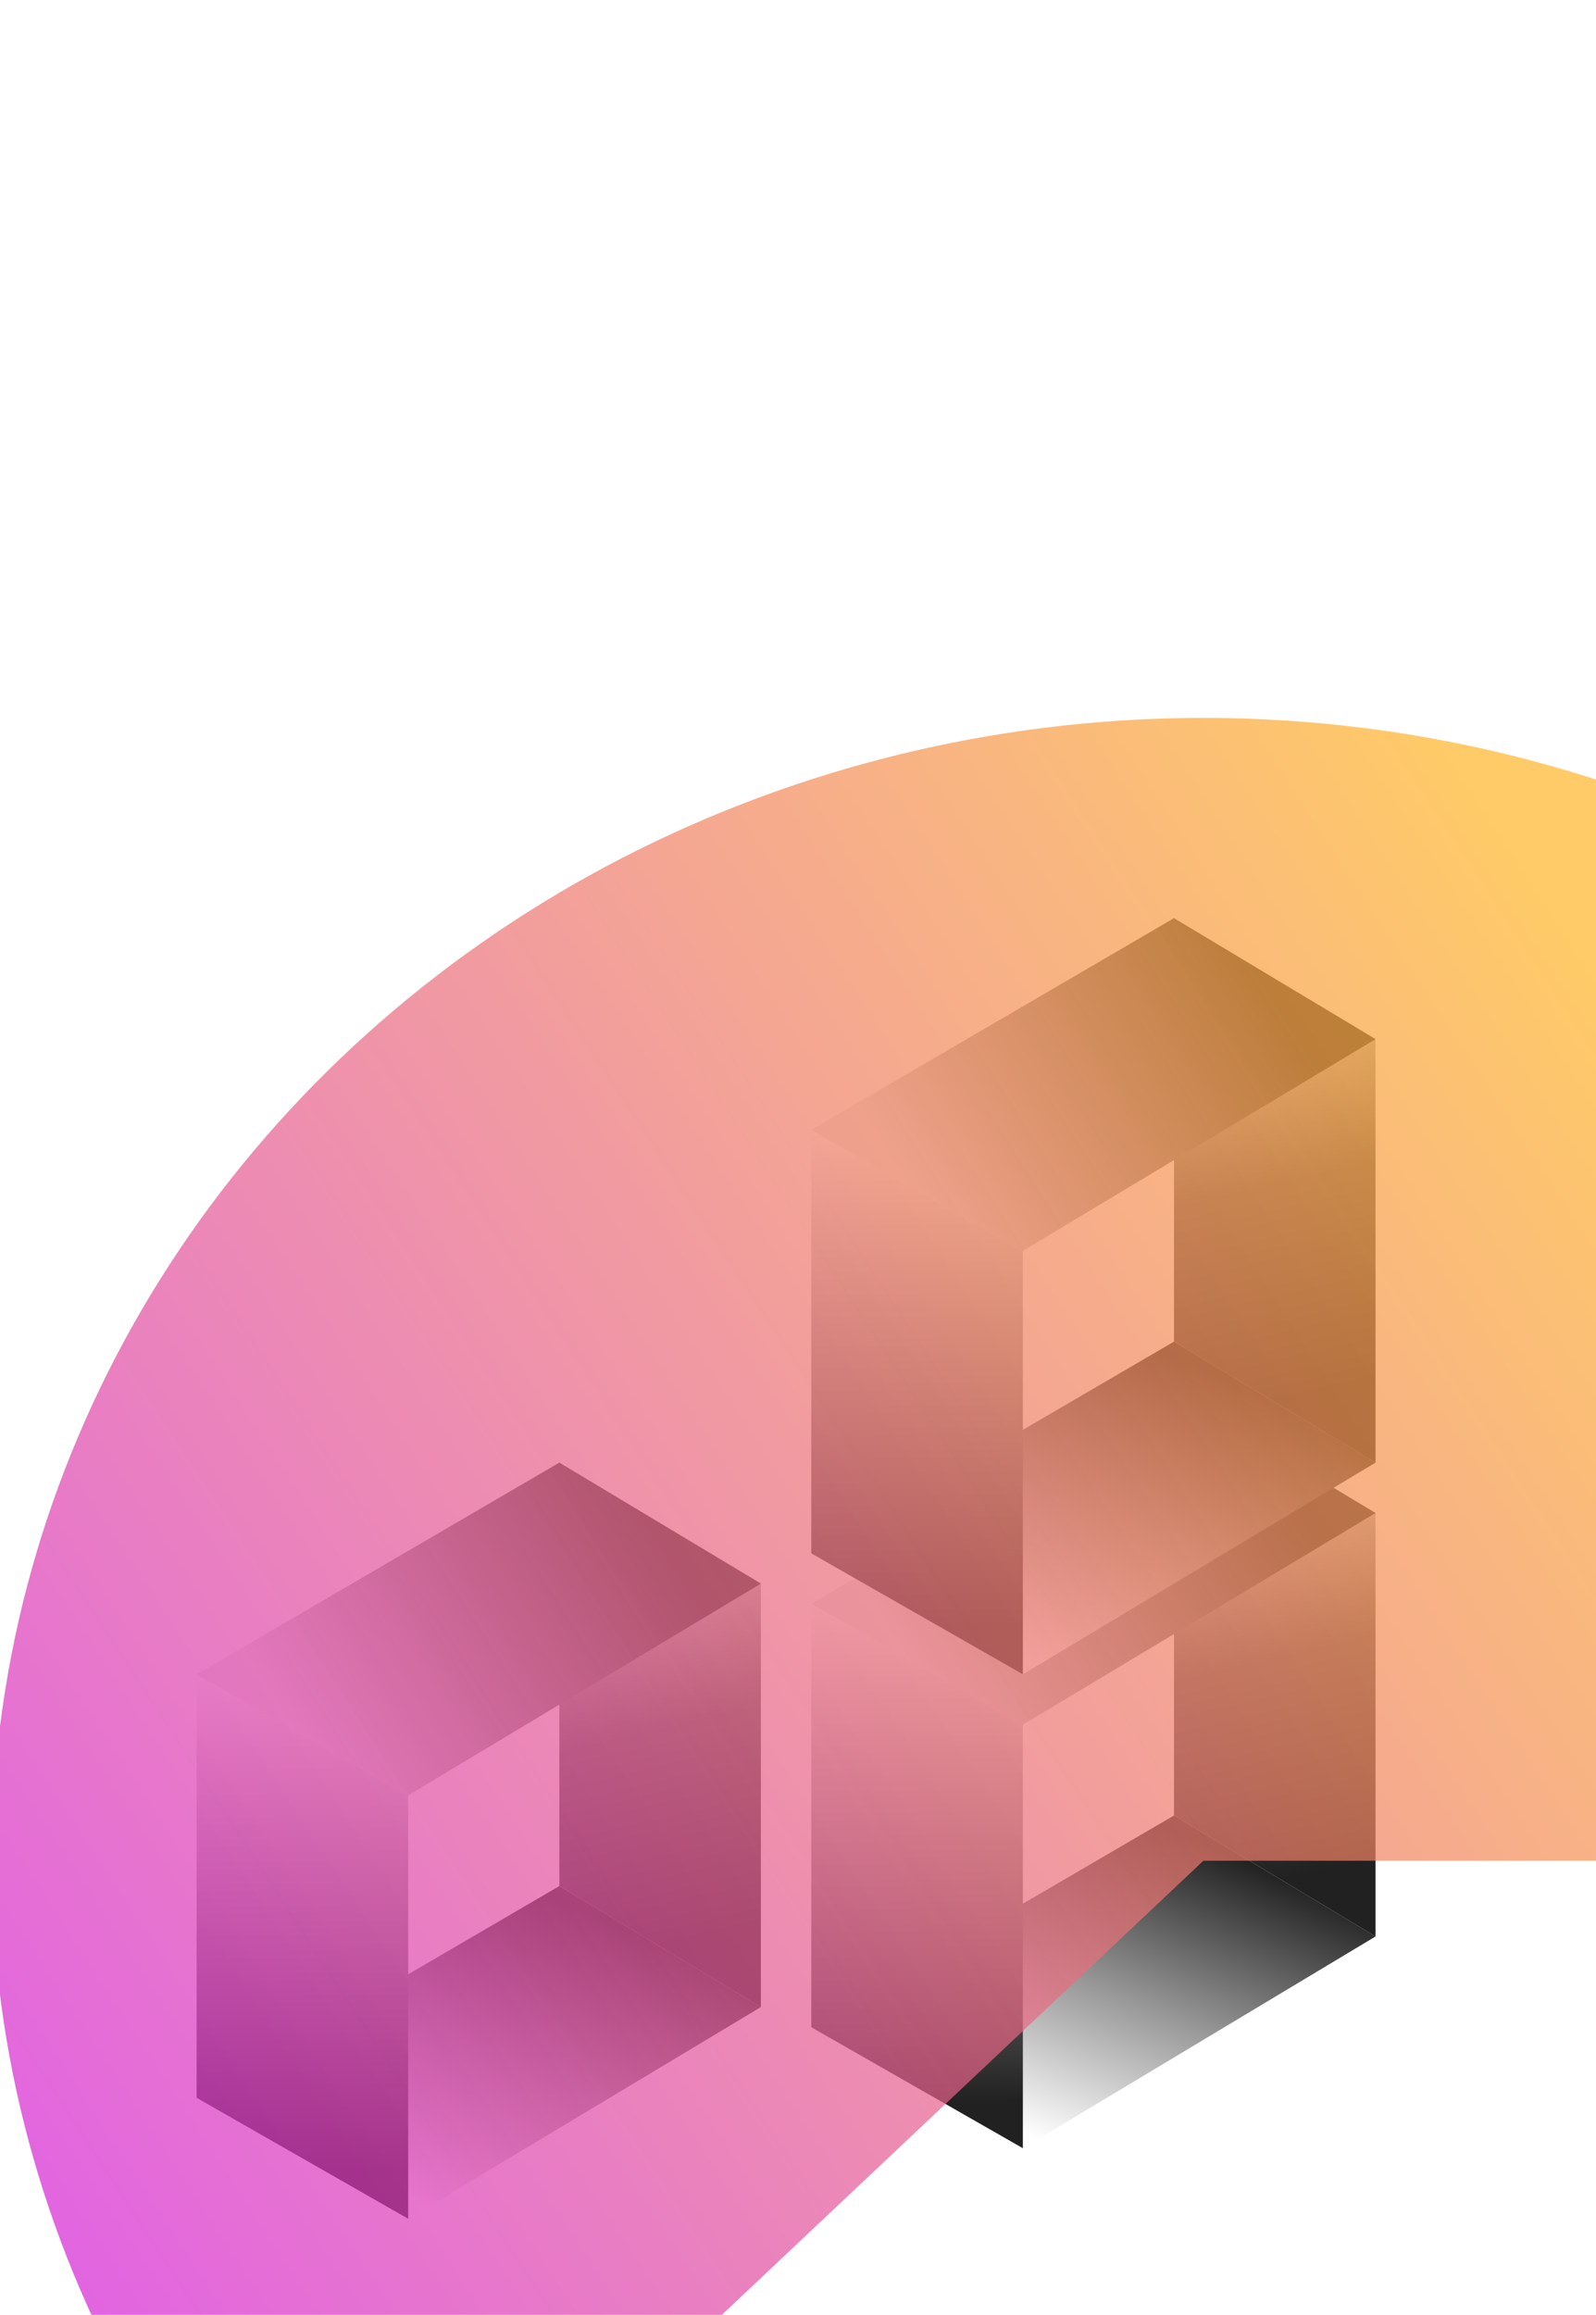 <svg width="327" height="474" viewBox="0 0 327 474" fill="none" xmlns="http://www.w3.org/2000/svg">
<path d="M114.605 386.191L155.895 410.965L83.638 454.319L40.284 429.545L114.605 386.191Z" fill="url(#paint0_linear_1224_10165)"/>
<path d="M40.284 342.837L83.638 367.611V454.319L40.284 429.545L40.284 342.837Z" fill="url(#paint1_linear_1224_10165)"/>
<path d="M114.605 299.483L155.895 324.257V410.965L114.605 386.191V299.483Z" fill="url(#paint2_linear_1224_10165)"/>
<path d="M114.605 299.483L155.895 324.257L83.638 367.611L40.284 342.837L114.605 299.483Z" fill="url(#paint3_linear_1224_10165)"/>
<path d="M240.539 371.74L281.829 396.514L209.572 439.868L166.218 415.094L240.539 371.74Z" fill="url(#paint4_linear_1224_10165)"/>
<path d="M166.218 328.385L209.572 353.159V439.867L166.218 415.094L166.218 328.385Z" fill="url(#paint5_linear_1224_10165)"/>
<path d="M240.539 285.031L281.829 309.805V396.513L240.539 371.74V285.031Z" fill="url(#paint6_linear_1224_10165)"/>
<path d="M240.539 285.031L281.829 309.805L209.572 353.159L166.218 328.386L240.539 285.031Z" fill="url(#paint7_linear_1224_10165)"/>
<path d="M240.539 274.708L281.829 299.482L209.572 342.837L166.218 318.063L240.539 274.708Z" fill="url(#paint8_linear_1224_10165)"/>
<path d="M166.218 231.354L209.572 256.128V342.837L166.218 318.063L166.218 231.354Z" fill="url(#paint9_linear_1224_10165)"/>
<path d="M240.539 188L281.829 212.774V299.482L240.539 274.708V188Z" fill="url(#paint10_linear_1224_10165)"/>
<path d="M240.539 188L281.829 212.774L209.572 256.128L166.218 231.354L240.539 188Z" fill="url(#paint11_linear_1224_10165)"/>
<g filter="url(#filter0_f_1224_10165)">
<path d="M494.845 381C494.845 342.518 484.776 304.631 465.528 270.693C446.281 236.755 418.45 207.815 384.501 186.436C350.552 165.057 311.533 151.899 270.899 148.127C230.266 144.355 189.272 150.086 151.55 164.812C113.828 179.538 80.541 202.805 54.639 232.552C28.737 262.299 11.018 297.607 3.052 335.349C-4.913 373.091 -2.88 412.102 8.973 448.927C20.825 485.751 42.13 519.252 71.002 546.463L246.563 381H494.845Z" fill="url(#paint12_linear_1224_10165)" fill-opacity="0.7"/>
</g>
<defs>
<filter id="filter0_f_1224_10165" x="-148.197" y="0.521" width="789.521" height="692.421" filterUnits="userSpaceOnUse" color-interpolation-filters="sRGB">
<feFlood flood-opacity="0" result="BackgroundImageFix"/>
<feBlend mode="normal" in="SourceGraphic" in2="BackgroundImageFix" result="shape"/>
<feGaussianBlur stdDeviation="73.239" result="effect1_foregroundBlur_1224_10165"/>
</filter>
<linearGradient id="paint0_linear_1224_10165" x1="90.864" y1="454.319" x2="117.81" y2="390.415" gradientUnits="userSpaceOnUse">
<stop stop-color="white"/>
<stop offset="0.474" stop-color="#9A9A9A"/>
<stop offset="1" stop-color="#212121"/>
</linearGradient>
<linearGradient id="paint1_linear_1224_10165" x1="61.739" y1="343.166" x2="62.993" y2="445.029" gradientUnits="userSpaceOnUse">
<stop stop-color="white"/>
<stop offset="1" stop-color="#212121"/>
</linearGradient>
<linearGradient id="paint2_linear_1224_10165" x1="114.605" y1="310.838" x2="135.25" y2="399.61" gradientUnits="userSpaceOnUse">
<stop stop-color="white"/>
<stop offset="0.507" stop-color="#5D5D5D"/>
<stop offset="1" stop-color="#212121"/>
</linearGradient>
<linearGradient id="paint3_linear_1224_10165" x1="60.928" y1="355.224" x2="132.11" y2="310.769" gradientUnits="userSpaceOnUse">
<stop stop-color="#EAEAEA"/>
<stop offset="1" stop-color="#2F2F2F"/>
</linearGradient>
<linearGradient id="paint4_linear_1224_10165" x1="216.797" y1="439.868" x2="243.744" y2="375.964" gradientUnits="userSpaceOnUse">
<stop stop-color="white"/>
<stop offset="0.474" stop-color="#9A9A9A"/>
<stop offset="1" stop-color="#212121"/>
</linearGradient>
<linearGradient id="paint5_linear_1224_10165" x1="187.672" y1="328.714" x2="188.927" y2="430.577" gradientUnits="userSpaceOnUse">
<stop stop-color="white"/>
<stop offset="1" stop-color="#212121"/>
</linearGradient>
<linearGradient id="paint6_linear_1224_10165" x1="240.539" y1="296.386" x2="261.184" y2="385.159" gradientUnits="userSpaceOnUse">
<stop stop-color="white"/>
<stop offset="0.507" stop-color="#5D5D5D"/>
<stop offset="1" stop-color="#212121"/>
</linearGradient>
<linearGradient id="paint7_linear_1224_10165" x1="186.862" y1="340.772" x2="258.044" y2="296.317" gradientUnits="userSpaceOnUse">
<stop stop-color="#EAEAEA"/>
<stop offset="1" stop-color="#2F2F2F"/>
</linearGradient>
<linearGradient id="paint8_linear_1224_10165" x1="216.797" y1="342.837" x2="243.744" y2="278.933" gradientUnits="userSpaceOnUse">
<stop stop-color="white"/>
<stop offset="0.474" stop-color="#9A9A9A"/>
<stop offset="1" stop-color="#212121"/>
</linearGradient>
<linearGradient id="paint9_linear_1224_10165" x1="187.672" y1="231.683" x2="188.927" y2="333.547" gradientUnits="userSpaceOnUse">
<stop stop-color="white"/>
<stop offset="1" stop-color="#212121"/>
</linearGradient>
<linearGradient id="paint10_linear_1224_10165" x1="240.539" y1="199.355" x2="261.184" y2="288.128" gradientUnits="userSpaceOnUse">
<stop stop-color="white"/>
<stop offset="0.507" stop-color="#5D5D5D"/>
<stop offset="1" stop-color="#212121"/>
</linearGradient>
<linearGradient id="paint11_linear_1224_10165" x1="186.862" y1="243.741" x2="258.044" y2="199.286" gradientUnits="userSpaceOnUse">
<stop stop-color="#EAEAEA"/>
<stop offset="1" stop-color="#2F2F2F"/>
</linearGradient>
<linearGradient id="paint12_linear_1224_10165" x1="316.123" y1="184.607" x2="-107.832" y2="462.58" gradientUnits="userSpaceOnUse">
<stop stop-color="#FFB428"/>
<stop offset="1" stop-color="#CC00FF"/>
</linearGradient>
</defs>
</svg>
